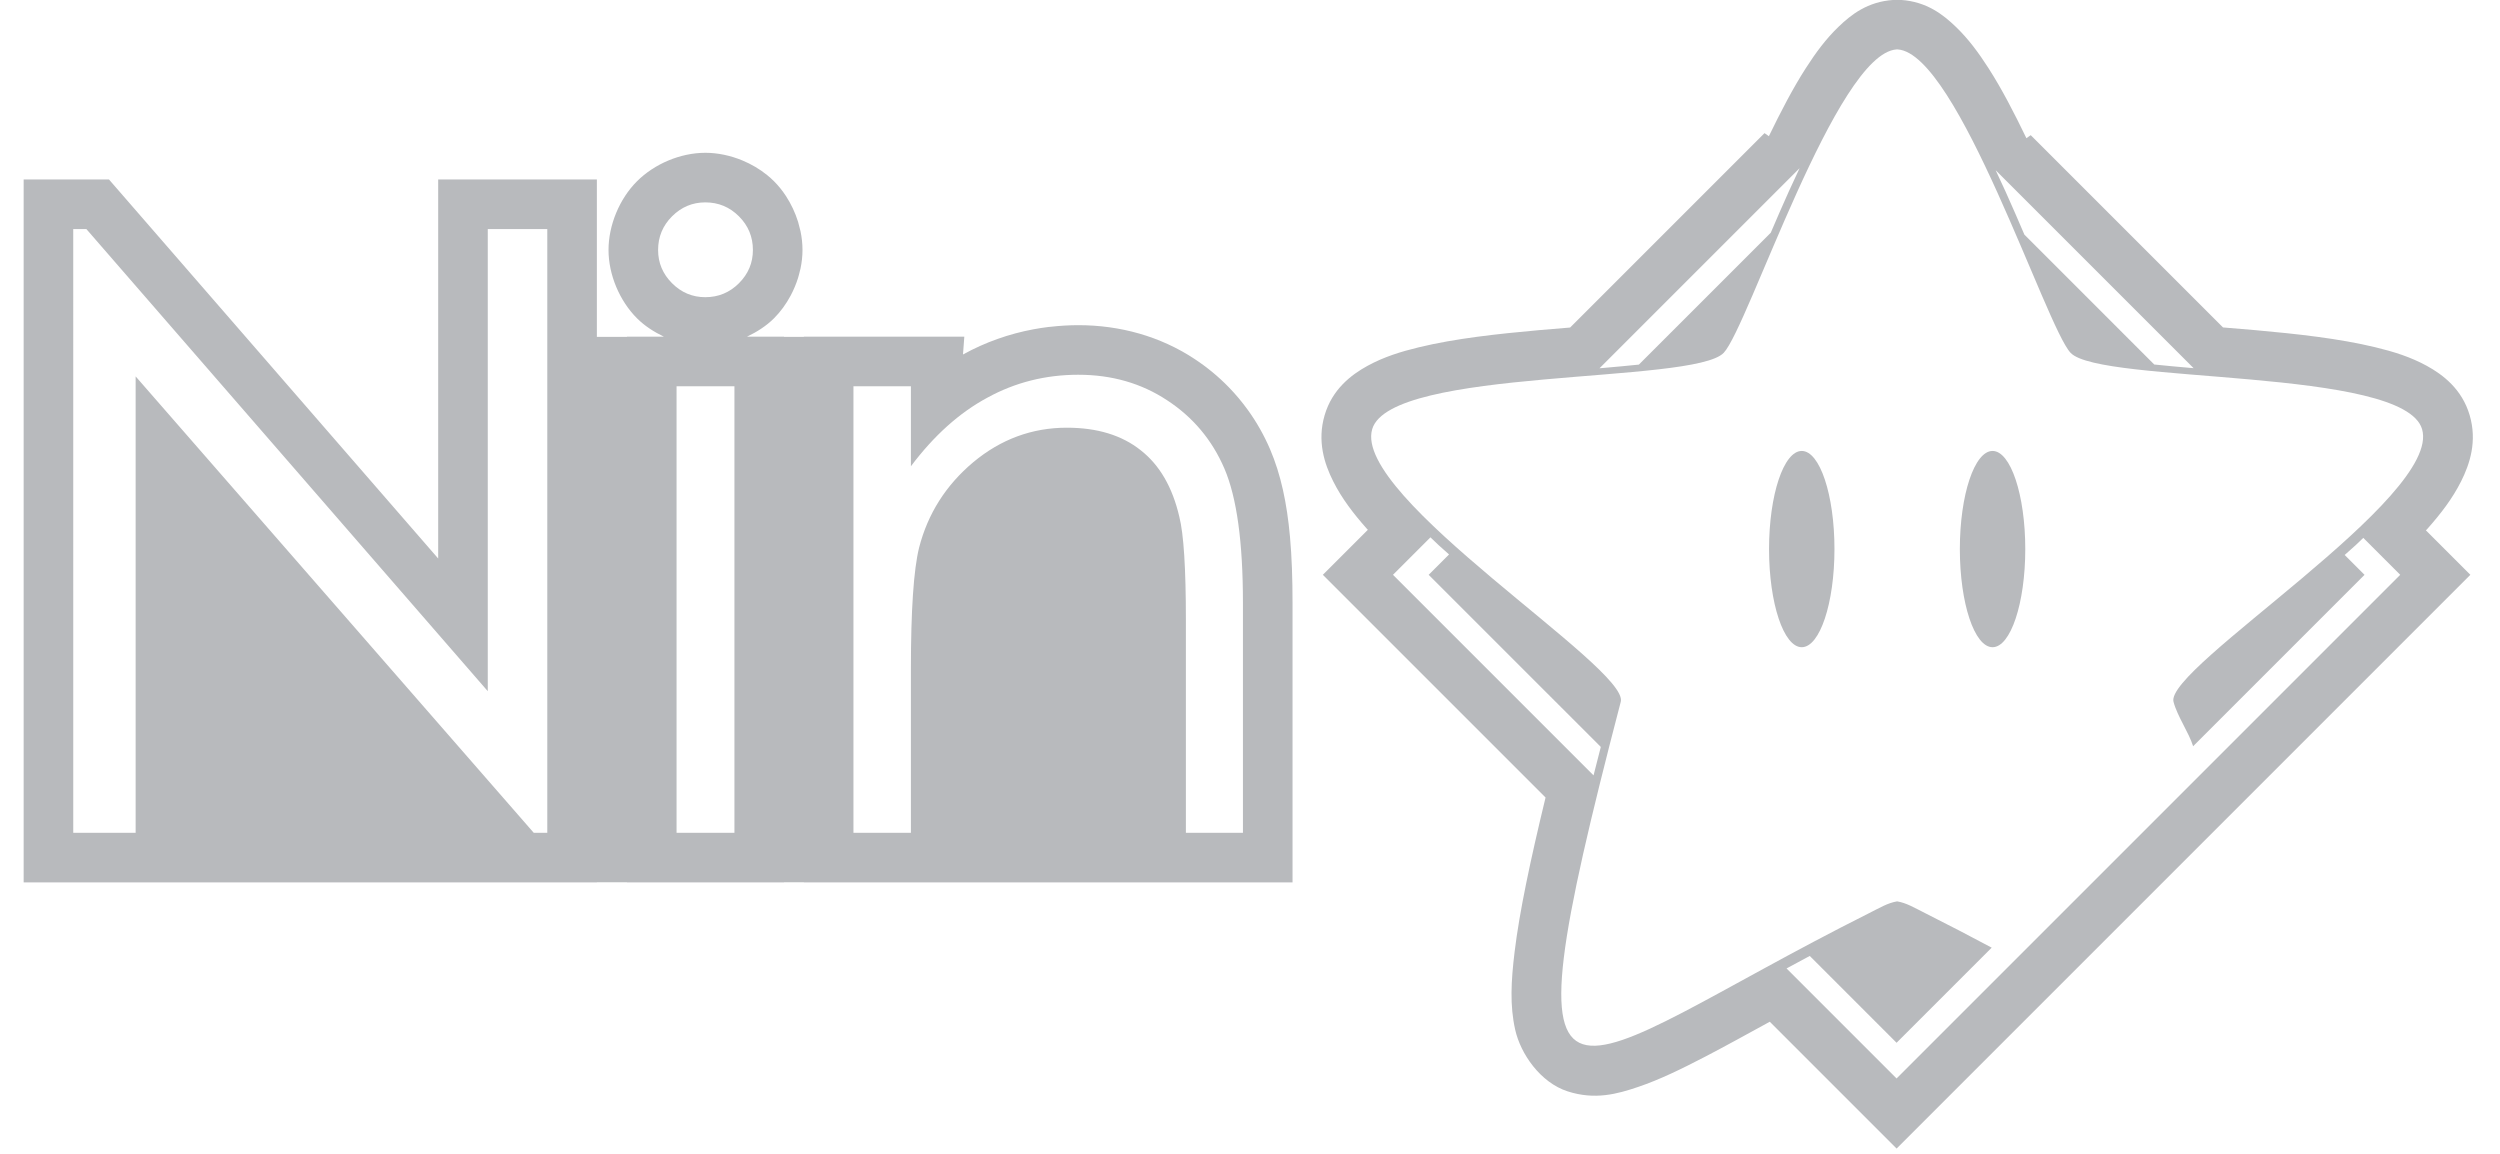 <?xml version="1.0" encoding="UTF-8"?>
<svg id="a" width="78" height="36" version="1.1" viewBox="0 0 78 36" xmlns="http://www.w3.org/2000/svg" xmlns:cc="http://creativecommons.org/ns#" xmlns:dc="http://purl.org/dc/elements/1.1/" xmlns:rdf="http://www.w3.org/1999/02/22-rdf-syntax-ns#"><g transform="matrix(.07 0 0 .07 26.655 -1.052)" fill="#b8babd" stroke-width="2.452"><path d="m-66.426 83.133c-11.066 0-22.702 4.95-30.445 12.693-7.822 7.822-12.691 19.555-12.691 30.627 0 11.061 4.945 22.699 12.691 30.445 1.68 1.68 3.562 3.194 5.582 4.555 2.02 1.361 4.179 2.569 6.408 3.635h-16.451v0.1h-13.422v-70.164h-70.727v168.94l-146.73-168.94h-38.031v313.29h255.49v-0.043h13.422v0.043h69.994v-0.043h8.852v0.043h217.8v-124.54c0-10.713-0.324-20.497-1.137-29.492-1.354-14.992-4.065-27.791-8.883-39.033-2.655-6.195-5.963-12.036-9.852-17.434-2.592-3.598-5.443-6.999-8.531-10.178-4.632-4.768-9.798-9.035-15.428-12.713-15.12-9.957-33.024-14.961-51.625-14.961-4.168 0-8.302 0.259-12.396 0.723-0.337 0.038-0.679 0.052-1.016 0.094-0.006 8e-4 -0.013 1e-3 -0.02 2e-3 -2.205 0.272-4.395 0.612-6.57 1.018-10.934 2.037-21.459 5.762-31.246 11.135l-0.021 0.012-0.02 0.012c-0.049 0.027-0.088 0.057-0.137 0.084l0.59-7.955h-71.512v0.1h-8.852v-0.1h-16.492c4.468-2.122 8.653-4.811 12.031-8.189h2e-3c2.905-2.904 5.414-6.356 7.418-10.119 1.336-2.509 2.447-5.157 3.299-7.873 0.314-1.003 0.555-2.021 0.797-3.039 0.086-0.361 0.207-0.716 0.283-1.078v-2e-3c0.292-1.383 0.516-2.775 0.666-4.166v-2e-3c0.15-1.392 0.229-2.784 0.229-4.166 0-1.385-0.076-2.78-0.225-4.176-0.148-1.395-0.369-2.791-0.658-4.18-2.56e-4 -1e-3 2.56e-4 -3e-3 0-4e-3 -0.119-0.571-0.3-1.131-0.441-1.699-0.203-0.814-0.382-1.633-0.631-2.438-1.269-4.097-3.12-8.045-5.455-11.604-1.556-2.372-3.326-4.572-5.281-6.527h-2e-3c-0.977-0.977-2.015-1.91-3.106-2.791h-2e-3c-3.272-2.645-7.013-4.841-10.984-6.488-2.647-1.098-5.396-1.952-8.176-2.531-2.78-0.579-5.59-0.883-8.359-0.883zm0 22.1c5.854 0 10.854 2.074 15 6.221 4.147 4.146 6.221 9.146 6.221 15 0 5.732-2.074 10.672-6.221 14.818-4.146 4.146-9.146 6.219-15 6.219-5.732 0-10.672-2.072-14.818-6.219-4.146-4.146-6.219-9.086-6.219-14.818 0-5.854 2.072-10.854 6.219-15 4.147-4.146 9.086-6.221 14.818-6.221zm-281.72 11.893h5.856l178.91 205.98v-205.98h26.525v269.09h-6.037l-177.44-203.42v203.42h-27.807zm448 64.939c14.879 0 28.048 3.783 39.512 11.344 11.586 7.561 20.123 17.742 25.611 30.547 5.488 12.805 8.232 32.746 8.232 59.82v102.44h-25.428v-94.941c0-22.928-0.976-38.235-2.928-45.918-3.049-13.171-8.781-23.049-17.195-29.635-8.415-6.707-19.391-10.061-32.928-10.061-15.488 0-29.391 5.123-41.709 15.367-12.196 10.244-20.244 22.926-24.146 38.049-2.439 9.878-3.66 27.928-3.66 54.148v72.99h-25.609v-199.03h25.609v35.672c10.244-13.659 21.586-23.843 34.025-30.551 12.439-6.83 25.979-10.244 40.613-10.244zm-179.09 5.123h25.795v199.03h-25.795z" color="#000000" stroke-width="2.452" style="paint-order:markers stroke fill"/><path d="m463.82 14.959-0.734 0.049c-11.476 0.765-18.784 6.541-24.434 11.975-5.65 5.434-10.151 11.576-14.531 18.385-5.849 9.093-11.257 19.577-16.492 30.361l-1.938-1.363-86.65 86.65c-4.623 0.381-9.086 0.733-13.807 1.158-18.591 1.674-37.306 3.705-53.551 7.629-8.122 1.962-15.654 4.291-22.943 8.283-7.29 3.992-15.712 10.442-19.109 21.971h-2e-3c-3.422 11.612-0.097 21.722 3.801 29.486 3.898 7.764 9.038 14.404 14.924 21.066 0.166 0.188 0.364 0.374 0.531 0.562l-20.059 20.059 99.262 99.26c-6.864 28.383-11.646 51.105-13.783 68.703-1.617 13.314-2.157 24.022 0.24 34.773 2.397 10.751 11.218 23.572 23.389 27.5 12.171 3.928 22.078 1.197 31.5-2.002 9.422-3.199 19.028-7.853 29.971-13.547 8.507-4.426 18.499-9.942 28.629-15.484l56.523 56.525 255.73-255.73-19.807-19.805c0.243-0.272 0.526-0.541 0.766-0.812 5.886-6.663 11.028-13.303 14.926-21.068 3.896-7.763 7.217-17.871 3.797-29.479-3.395-11.53-11.818-17.984-19.107-21.977-7.29-3.993-14.822-6.321-22.943-8.283-16.244-3.924-34.959-5.955-53.549-7.629-4.9-0.441-9.54-0.807-14.332-1.201l-85.703-85.697-1.928 1.353c-5.366-11.108-10.911-21.917-16.924-31.262-4.381-6.809-8.884-12.953-14.535-18.387-5.652-5.434-12.961-11.208-24.436-11.973l-0.734-0.049zm0.736 22.1h0.486c26.91 1.794 66.131 123.71 77.064 135.23 13.351 14.065 148.51 6.328 156.66 34.02 8.961 30.387-114.74 106.36-110.79 121.5 1.695 6.498 6.866 13.721 8.742 19.828 26.37-26.371 50.847-50.849 76.4-76.402l-8.846-8.846c1.654-1.478 3.358-2.958 4.961-4.432 1.162-1.069 2.204-2.118 3.332-3.184l16.461 16.461-224.48 224.48-49.039-49.039c3.396-1.837 6.761-3.66 10.34-5.566l38.699 38.699c12.601-12.602 28.749-28.751 42.391-42.393-9.124-4.87-18.819-9.944-29.168-15.139-5.531-2.773-8.767-4.783-12.98-5.494-4.215 0.71-7.444 2.721-12.967 5.494-136.56 68.554-165.66 118.06-110.21-94.465 3.951-15.141-119.75-91.109-110.79-121.5 8.161-27.691 143.32-19.954 156.67-34.02 10.935-11.519 50.157-133.43 77.057-135.23zm-43.238 52.936c-1.624 3.437-3.239 6.902-4.82 10.398-2.797 6.185-5.42 12.299-8.027 18.355l-58.795 58.793c-5.136 0.501-10.104 1.016-15.779 1.484-0.567 0.051-1.187 0.104-1.756 0.146zm87.391 0.908 88.225 88.219c-0.398-0.032-0.827-0.065-1.225-0.096-5.87-0.484-11.031-1.012-16.318-1.533l-57.873-57.873c-2.72-6.326-5.481-12.746-8.41-19.225-1.444-3.191-2.919-6.349-4.398-9.492zm-86.428 125.12c-8.051 0-14.578 19.582-14.578 43.738 1e-5 24.156 6.528 43.738 14.578 43.738 8.052 0 14.578-19.582 14.578-43.738-1e-5 -24.156-6.526-43.738-14.578-43.738zm85.045 0c-8.062 0-14.58 19.582-14.58 43.738 0 24.156 6.519 43.738 14.58 43.738 8.043 0 14.582-19.582 14.582-43.738 0-24.156-6.539-43.738-14.582-43.738zm-250.54 38.506c1.211 1.143 2.333 2.273 3.582 3.422 1.519 1.397 3.138 2.8 4.703 4.201l-9.078 9.078 76.723 76.721c-1.068 4.193-2.248 8.711-3.234 12.674l-89.395-89.395z"/></g></svg>
